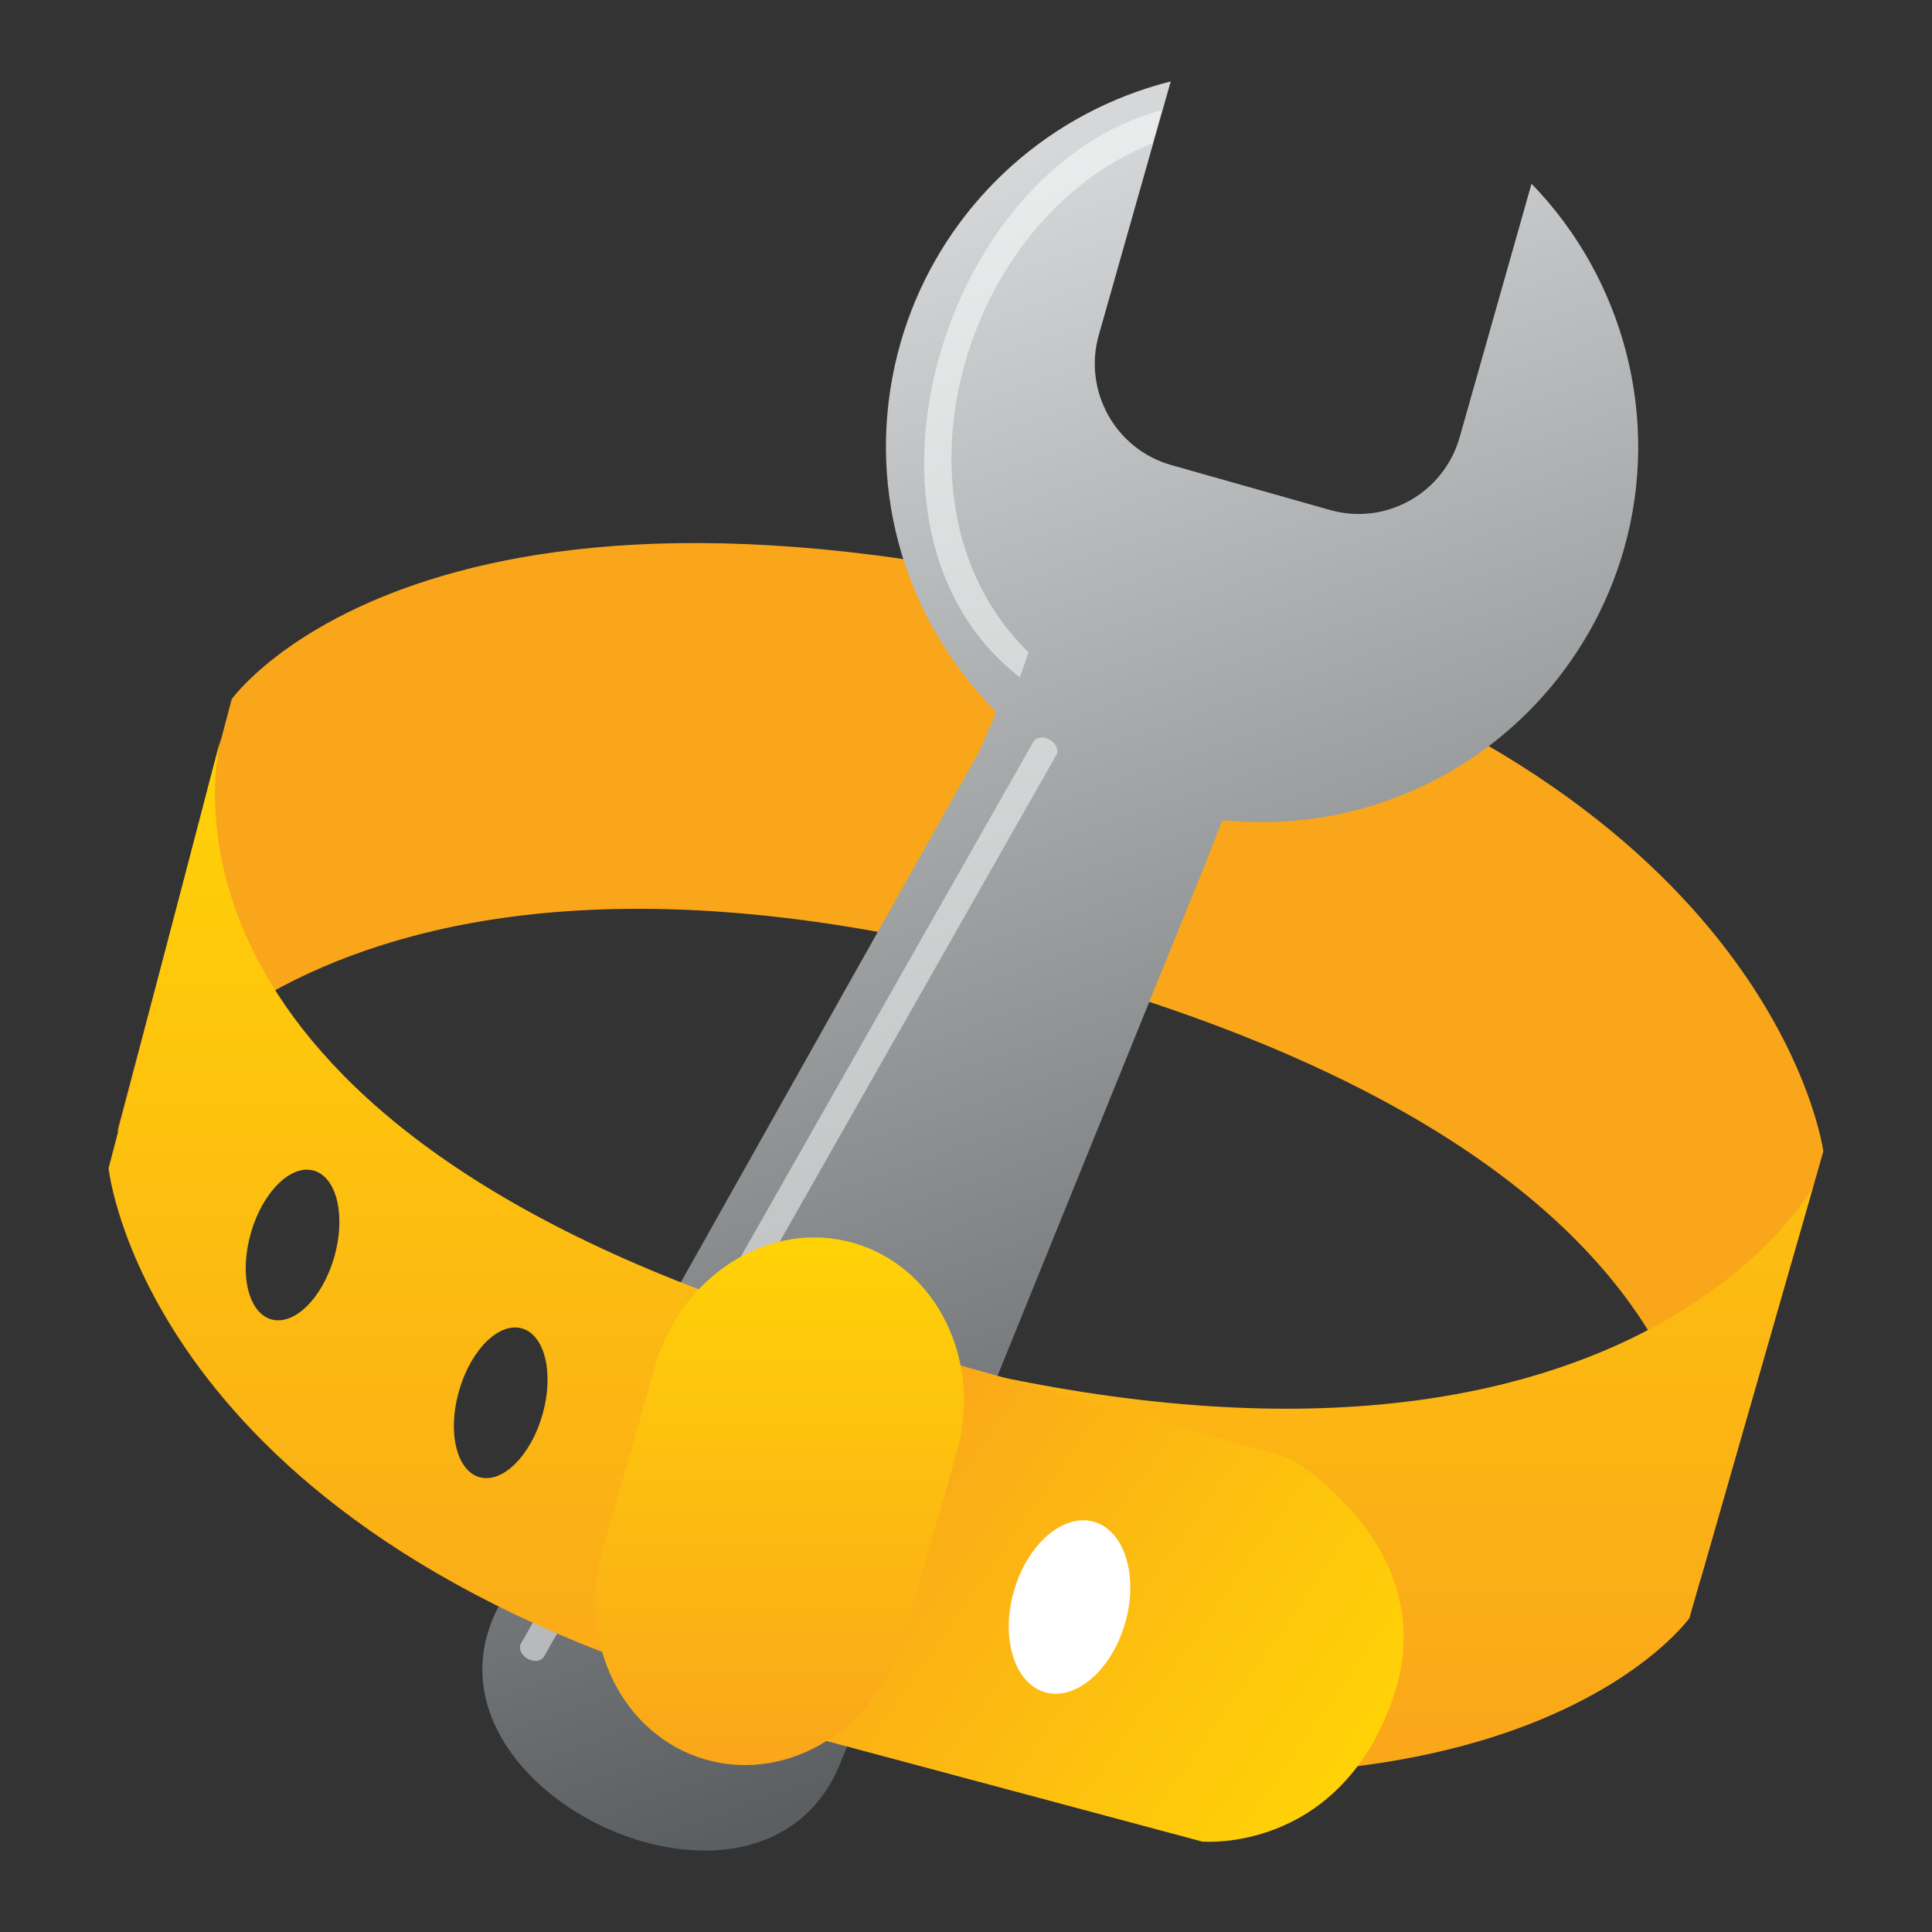 <?xml version="1.0" encoding="utf-8"?>
<!-- Generator: Adobe Illustrator 13.0.0, SVG Export Plug-In . SVG Version: 6.00 Build 14948)  -->
<!DOCTYPE svg PUBLIC "-//W3C//DTD SVG 1.1//EN" "http://www.w3.org/Graphics/SVG/1.1/DTD/svg11.dtd">
<svg version="1.1" id="Layer_1" xmlns="http://www.w3.org/2000/svg" xmlns:xlink="http://www.w3.org/1999/xlink" x="0px" y="0px"
	 width="128px" height="128px" viewBox="0 0 128 128" enable-background="new 0 0 128 128" xml:space="preserve">
<rect x="0" y="0" width="128" height="128" fill="#333333" stroke="none"/>
<g>
	<path fill="#FAA61A" d="M112.541,105.069c0,0,8.202-26.015-41.829-40.37C20.68,50.342,7.76,75.021,7.76,75.021l7.592-28.699
		c0,0,13.719-19.385,63.576-5.078c38.749,11.117,41.874,35.039,41.874,35.039L112.541,105.069L112.541,105.069z"/>
	<g>
		<g>
			<g>
				
					<linearGradient id="SVGID_1_" gradientUnits="userSpaceOnUse" x1="2009.449" y1="382.79" x2="2009.449" y2="284.841" gradientTransform="matrix(0.944 -0.331 -0.331 -0.944 -1717.651 1042.49)">
					<stop  offset="0" style="stop-color:#D5D7D8"/>
					<stop  offset="1" style="stop-color:#5C5F61"/>
				</linearGradient>
				<path fill="url(#SVGID_1_)" d="M101.467,12.174l-4.766,16.812c-0.618,2.178-2.26,3.924-4.4,4.676
					c-1.359,0.477-2.811,0.516-4.198,0.123l-10.509-2.975c-3.69-1.045-5.842-4.907-4.799-8.602l4.769-16.812
					c-0.737,0.183-1.463,0.402-2.174,0.652c-7.652,2.684-13.532,8.934-15.741,16.719c-2.357,8.32-0.285,17.123,5.547,23.555
					l0.804,0.883L64.86,49.81l-31.556,56.145c-7.287,12.324,17.169,24.075,22.406,10.769l24.107-59.403l1.169-2.969l1.096,0.068
					c3.337,0.209,6.63-0.25,9.789-1.359l0,0c7.642-2.679,13.519-8.93,15.728-16.709C110.035,27.775,107.628,18.512,101.467,12.174z"
					/>
			</g>
			<path opacity="0.5" fill="#FFFFFF" d="M76.35,9.499l0.608-2.193C62.396,11.151,55.15,35.27,67.57,44.877l0.577-1.659
				C58.293,33.643,63.587,14.566,76.35,9.499z"/>
		</g>
		<path opacity="0.5" fill="#FFFFFF" d="M36.039,109.757c-0.182,0.316-0.666,0.376-1.088,0.14l0,0
			c-0.423-0.239-0.617-0.688-0.437-1.006l33.95-59.742c0.178-0.317,0.666-0.379,1.085-0.139l0,0c0.422,0.24,0.618,0.688,0.438,1.003
			L36.039,109.757z"/>
	</g>
	
		<linearGradient id="SVGID_2_" gradientUnits="userSpaceOnUse" x1="-348.972" y1="862.867" x2="-348.972" y2="931.532" gradientTransform="matrix(1 0 0 1 412.62 -813.991)">
		<stop  offset="0" style="stop-color:#FFD207"/>
		<stop  offset="1" style="stop-color:#FAA61A"/>
	</linearGradient>
	<path fill="url(#SVGID_2_)" d="M16.62,81.692c-0.779,2.721-0.175,5.28,1.351,5.719c1.528,0.438,3.397-1.412,4.176-4.133
		c0.779-2.722,0.174-5.281-1.352-5.72S17.398,78.971,16.62,81.692L16.62,81.692z M30.411,92.147c-0.78,2.721-0.175,5.28,1.351,5.719
		s3.396-1.412,4.176-4.133c0.779-2.722,0.174-5.281-1.353-5.72S31.189,89.426,30.411,92.147L30.411,92.147z M14.631,48.876
		c-0.793,3.422-4.329,26.668,41.941,39.945c50.031,14.354,63.529-10.141,63.529-10.141l-8.172,28.52c0,0-13.717,19.383-63.574,5.076
		C9.607,101.159,7.195,77.396,7.195,77.396L14.631,48.876L14.631,48.876z"/>
	
		<linearGradient id="SVGID_3_" gradientUnits="userSpaceOnUse" x1="-324.103" y1="933.057" x2="-356.353" y2="910.475" gradientTransform="matrix(1 0 0 1 412.62 -813.991)">
		<stop  offset="0" style="stop-color:#FFD207"/>
		<stop  offset="1" style="stop-color:#FAA61A"/>
	</linearGradient>
	<path fill="url(#SVGID_3_)" d="M61.002,89.721l24.43,6.884c0,0,10.438,5.986,6.789,16.102c-3.646,10.115-12.572,9.301-12.572,9.301
		l-25.866-6.924L61.002,89.721L61.002,89.721z"/>
	<path fill="#FFFFFF" d="M67.174,105.413c0.893-3.118,3.268-5.174,5.303-4.59c2.035,0.586,2.961,3.586,2.067,6.705
		c-0.896,3.116-3.269,5.172-5.304,4.588C67.206,111.532,66.279,108.532,67.174,105.413L67.174,105.413z"/>
	
		<linearGradient id="SVGID_4_" gradientUnits="userSpaceOnUse" x1="-360.969" y1="895.976" x2="-360.969" y2="930.933" gradientTransform="matrix(1 0 0 1 412.62 -813.991)">
		<stop  offset="0" style="stop-color:#FFD207"/>
		<stop  offset="1" style="stop-color:#FAA61A"/>
	</linearGradient>
	<path fill="url(#SVGID_4_)" d="M56.553,82.352L56.553,82.352c5.518,1.584,8.57,7.815,6.823,13.923l-3.472,12.11
		c-1.75,6.104-7.639,9.771-13.157,8.188l0,0c-5.517-1.584-8.57-7.814-6.82-13.92l3.472-12.113
		C45.146,84.436,51.036,80.771,56.553,82.352L56.553,82.352z"/>
</g>
</svg>

